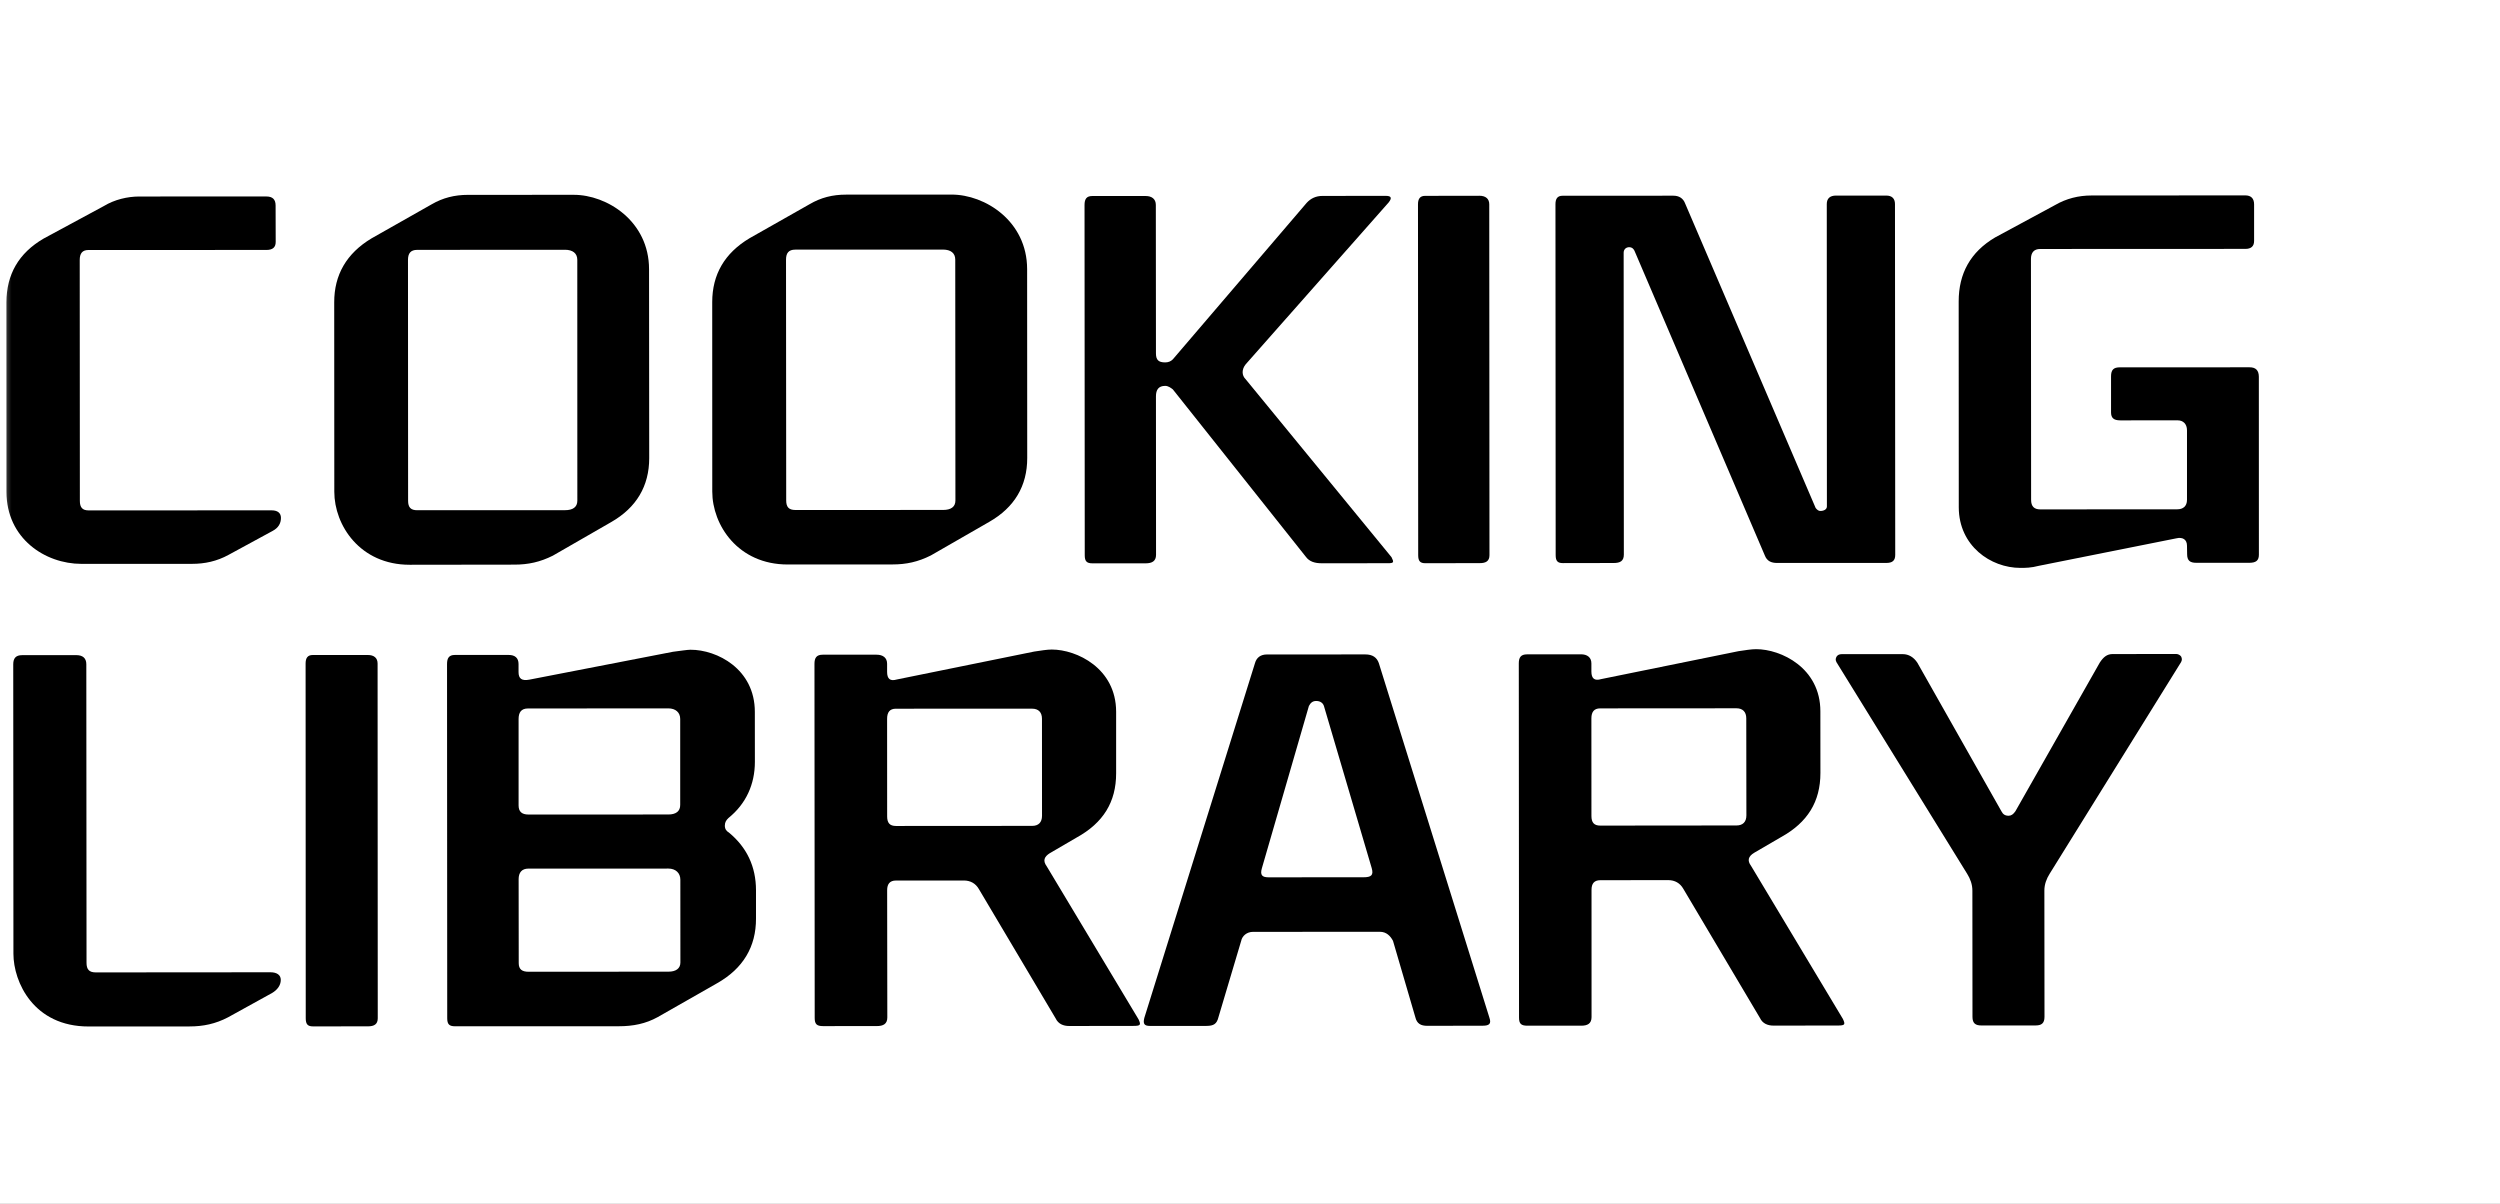 <?xml version="1.0" encoding="UTF-8"?>
<svg width="108px" height="52px" viewBox="0 0 108 52" version="1.1" xmlns="http://www.w3.org/2000/svg" xmlns:xlink="http://www.w3.org/1999/xlink">
    <rect x="0" y="0" width="108" height="52" fill="#808080" stroke="none"/>
    <title>logo_cooking_library</title>
    <defs>
        <rect id="path-1" x="0" y="0" width="108" height="52"></rect>
    </defs>
    <g id="Page-1" stroke="none" stroke-width="1" fill="none" fill-rule="evenodd">
        <g id="PCCUL000100_컬처서브메인" transform="translate(-980, -957)">
            <g id="Group-5" transform="translate(368, 944)">
                <g id="Group" transform="translate(612, -0)">
                    <g id="logo_cooking_library" transform="translate(0, 13)">
                        <mask id="mask-2" fill="white">
                            <use xlink:href="#path-1"></use>
                        </mask>
                        <use id="Mask" fill="#FFFFFF" xlink:href="#path-1"></use>
                        <g id="Group" mask="url(#mask-2)">
                            <g transform="translate(-6, -8)" id="Brand/Space/CookingLibrary">
                                <g id="기본" transform="translate(6.278, 16.406)" fill="#000000">
                                    <path d="M3.55,35.938 C1.175,35.941 0.304,34.021 0.302,32.798 L0.294,20.291 C0.294,20.029 0.407,19.897 0.676,19.897 L3.024,19.896 C3.294,19.896 3.451,20.025 3.451,20.288 L3.46,33.188 C3.46,33.47 3.57,33.602 3.86,33.602 L11.405,33.596 C11.673,33.596 11.852,33.706 11.852,33.925 C11.852,34.167 11.695,34.362 11.475,34.492 L9.573,35.542 C9.032,35.826 8.496,35.936 7.914,35.936 L3.55,35.938 Z" id="Fill-13"></path>
                                    <path d="M16.041,35.582 C16.041,35.844 15.884,35.932 15.615,35.932 L13.244,35.934 C13.019,35.934 12.93,35.846 12.93,35.585 L12.924,20.26 C12.924,20.021 13.01,19.89 13.234,19.89 L15.611,19.89 C15.879,19.888 16.034,20.019 16.034,20.258 L16.041,35.582 Z" id="Fill-16"></path>
                                    <path d="M29.115,33.174 L29.113,29.595 C29.113,29.311 28.911,29.116 28.597,29.116 L22.553,29.117 C22.26,29.117 22.127,29.292 22.127,29.575 L22.131,33.2 C22.131,33.462 22.265,33.574 22.557,33.574 L28.602,33.57 C28.913,33.57 29.115,33.439 29.115,33.174 M29.107,26.362 L29.107,22.652 C29.107,22.371 28.905,22.196 28.595,22.196 L22.527,22.2 C22.237,22.2 22.125,22.375 22.125,22.655 L22.125,26.39 C22.127,26.654 22.26,26.782 22.553,26.782 L28.597,26.78 C28.911,26.78 29.111,26.649 29.107,26.362 M32.331,22.347 L32.333,24.508 C32.333,25.469 31.953,26.319 31.192,26.931 C31.102,27.021 31.035,27.106 31.035,27.259 C31.035,27.409 31.102,27.496 31.215,27.564 C31.978,28.195 32.381,29.024 32.381,30.055 L32.381,31.276 C32.385,32.496 31.822,33.435 30.704,34.068 L28.133,35.534 C27.617,35.818 27.08,35.928 26.45,35.928 L19.38,35.929 C19.131,35.929 19.042,35.844 19.042,35.581 L19.034,20.281 C19.034,20.019 19.122,19.888 19.371,19.888 L21.697,19.888 C21.966,19.886 22.123,20.017 22.123,20.278 L22.123,20.628 C22.123,20.91 22.258,21.018 22.594,20.954 L28.793,19.751 C29.152,19.705 29.421,19.663 29.554,19.663 C30.695,19.661 32.331,20.491 32.331,22.347" id="Fill-18"></path>
                                    <path d="M44.737,26.836 L44.735,22.643 C44.735,22.362 44.58,22.209 44.309,22.209 L38.425,22.21 C38.155,22.21 38.045,22.367 38.045,22.648 L38.047,26.862 C38.047,27.145 38.159,27.276 38.428,27.276 L44.311,27.272 C44.584,27.272 44.737,27.121 44.737,26.836 M47.939,22.338 L47.939,25 C47.94,26.242 47.381,27.141 46.239,27.772 L45.076,28.45 C44.829,28.605 44.764,28.776 44.939,29.017 L48.907,35.629 C49.019,35.871 48.997,35.913 48.683,35.913 L45.908,35.917 C45.659,35.917 45.439,35.829 45.326,35.589 L42.011,30.004 C41.873,29.763 41.65,29.632 41.362,29.632 L38.428,29.633 C38.159,29.633 38.047,29.787 38.047,30.049 L38.054,35.548 C38.054,35.833 37.873,35.92 37.602,35.92 L35.276,35.922 C35.006,35.922 34.917,35.835 34.917,35.572 L34.907,20.272 C34.907,20.01 34.997,19.877 35.264,19.877 L37.592,19.877 C37.862,19.877 38.045,20.006 38.045,20.269 L38.045,20.619 C38.045,20.923 38.176,21.034 38.468,20.947 L44.397,19.742 C44.691,19.698 44.958,19.654 45.158,19.654 C46.235,19.654 47.935,20.46 47.939,22.338" id="Fill-20"></path>
                                    <path d="M58.98,29.097 L56.915,22.091 C56.872,21.962 56.756,21.876 56.582,21.876 C56.422,21.876 56.336,21.962 56.266,22.093 L54.236,29.099 C54.146,29.407 54.256,29.494 54.525,29.494 L58.622,29.492 C58.959,29.492 59.069,29.405 58.98,29.097 L58.98,29.097 Z M64.064,35.557 C64.154,35.818 64.064,35.905 63.772,35.905 L61.377,35.909 C61.109,35.909 60.932,35.821 60.864,35.537 L59.9,32.24 C59.787,32.023 59.61,31.848 59.339,31.848 L53.854,31.85 C53.585,31.85 53.383,32.025 53.34,32.244 L52.358,35.541 C52.289,35.825 52.154,35.913 51.842,35.913 L49.402,35.914 C49.157,35.914 49.092,35.827 49.157,35.566 L53.938,20.239 C54.006,19.998 54.185,19.867 54.451,19.867 L58.707,19.865 C59.017,19.865 59.2,19.996 59.286,20.237 L64.064,35.557 Z" id="Fill-22"></path>
                                    <path d="M75.166,26.818 L75.161,22.626 C75.161,22.346 75.005,22.192 74.738,22.192 L68.85,22.196 C68.584,22.196 68.47,22.351 68.47,22.63 L68.472,26.846 C68.472,27.128 68.586,27.26 68.853,27.26 L74.74,27.254 C75.007,27.254 75.166,27.106 75.166,26.818 M78.362,22.322 L78.364,24.986 C78.364,26.228 77.808,27.125 76.666,27.756 L75.503,28.434 C75.254,28.585 75.189,28.76 75.368,29.001 L79.336,35.614 C79.448,35.853 79.426,35.897 79.112,35.897 L76.335,35.9 C76.088,35.9 75.864,35.811 75.753,35.572 L72.438,29.985 C72.301,29.747 72.079,29.615 71.785,29.615 L68.855,29.619 C68.586,29.619 68.476,29.77 68.476,30.033 L68.477,35.532 C68.477,35.818 68.298,35.904 68.031,35.904 L65.703,35.904 C65.433,35.904 65.344,35.818 65.344,35.556 L65.334,20.254 C65.334,19.992 65.424,19.862 65.691,19.862 L68.021,19.86 C68.289,19.86 68.47,19.992 68.47,20.252 L68.47,20.602 C68.47,20.907 68.605,21.018 68.893,20.931 L74.826,19.725 C75.116,19.682 75.385,19.638 75.587,19.638 C76.662,19.638 78.362,20.444 78.362,22.322" id="Fill-24"></path>
                                    <path d="M93.946,20.195 L88.265,29.343 C88.128,29.562 88.039,29.803 88.039,30.065 L88.044,35.522 C88.044,35.805 87.908,35.893 87.665,35.893 L85.316,35.894 C85.069,35.894 84.933,35.807 84.933,35.524 L84.929,30.069 C84.929,29.803 84.841,29.564 84.705,29.345 L79.059,20.203 C79.013,20.117 79.013,20.051 79.059,19.964 C79.102,19.896 79.172,19.853 79.284,19.853 L81.926,19.853 C82.173,19.853 82.395,19.984 82.552,20.224 L86.182,26.639 C86.249,26.77 86.337,26.834 86.496,26.834 C86.608,26.834 86.698,26.77 86.788,26.639 L90.432,20.219 C90.589,19.98 90.743,19.849 90.989,19.849 L93.744,19.847 C93.809,19.847 93.903,19.891 93.946,19.955 C93.989,20.042 93.989,20.11 93.946,20.195" id="Fill-26"></path>
                                    <g id="Group-2">
                                        <path d="M0.002,12.845 L0,4.66 C0,3.453 0.527,2.528 1.612,1.897 L4.207,0.496 C4.671,0.215 5.224,0.085 5.734,0.083 L11.231,0.082 C11.497,0.082 11.628,0.209 11.628,0.469 L11.632,2.047 C11.632,2.283 11.497,2.392 11.231,2.392 L3.543,2.394 C3.277,2.394 3.166,2.544 3.166,2.827 L3.172,13.234 C3.172,13.515 3.285,13.643 3.547,13.643 L11.46,13.641 C11.704,13.641 11.859,13.747 11.859,13.967 C11.859,14.204 11.747,14.397 11.504,14.527 L9.601,15.561 C9.089,15.844 8.558,15.952 8.026,15.952 L3.24,15.953 C1.667,15.953 0.002,14.855 0.002,12.845" id="Fill-10"></path>
                                        <path d="M24.661,2.818 C24.661,2.535 24.461,2.384 24.129,2.384 L17.746,2.388 C17.458,2.389 17.347,2.541 17.347,2.822 L17.352,13.229 C17.352,13.51 17.465,13.639 17.754,13.636 L24.132,13.634 C24.465,13.634 24.663,13.504 24.663,13.223 L24.661,2.818 Z M17.421,15.992 C15.273,15.992 14.164,14.286 14.164,12.838 L14.16,4.655 C14.158,3.468 14.691,2.541 15.772,1.892 L18.365,0.423 C18.855,0.138 19.364,0.012 19.937,0.012 L24.504,0.01 C25.942,0.006 27.761,1.15 27.761,3.225 L27.768,11.384 C27.768,12.593 27.214,13.524 26.129,14.146 L23.604,15.599 C23.051,15.876 22.541,15.986 21.94,15.986 L17.421,15.992 Z" id="Fill-12"></path>
                                        <path d="M40.989,2.808 C40.989,2.525 40.791,2.376 40.457,2.376 L34.078,2.378 C33.791,2.378 33.678,2.527 33.678,2.812 L33.686,13.215 C33.686,13.496 33.797,13.626 34.083,13.626 L40.464,13.624 C40.799,13.624 40.996,13.494 40.996,13.215 L40.989,2.808 Z M33.754,15.98 C31.603,15.983 30.492,14.276 30.492,12.83 L30.49,4.645 C30.49,3.458 31.02,2.531 32.105,1.884 L34.699,0.414 C35.187,0.128 35.691,0.002 36.27,0.002 L40.832,0 C42.274,0 44.091,1.142 44.094,3.217 L44.098,11.378 C44.1,12.588 43.545,13.516 42.46,14.137 L39.935,15.589 C39.381,15.868 38.871,15.978 38.274,15.978 L33.754,15.98 Z" id="Fill-14"></path>
                                        <path d="M59.835,15.664 C59.944,15.882 59.944,15.925 59.678,15.925 L56.818,15.927 C56.532,15.927 56.289,15.86 56.134,15.646 L50.389,8.416 C50.302,8.349 50.192,8.264 50.057,8.264 C49.768,8.264 49.659,8.436 49.659,8.717 L49.663,15.561 C49.663,15.842 49.485,15.927 49.219,15.93 L46.916,15.93 C46.672,15.93 46.583,15.844 46.583,15.584 L46.574,0.449 C46.574,0.192 46.661,0.062 46.907,0.062 L49.212,0.062 C49.476,0.06 49.654,0.188 49.654,0.447 L49.659,6.86 C49.659,7.141 49.768,7.25 50.057,7.25 C50.192,7.25 50.301,7.207 50.389,7.117 L56.169,0.359 C56.347,0.165 56.567,0.058 56.855,0.058 L59.581,0.055 C59.825,0.055 59.866,0.141 59.715,0.336 L53.535,7.333 C53.36,7.549 53.36,7.809 53.535,7.978 L59.835,15.664 Z" id="Fill-16"></path>
                                        <path d="M64.067,15.577 C64.067,15.835 63.912,15.921 63.65,15.921 L61.297,15.925 C61.077,15.925 60.988,15.838 60.988,15.579 L60.979,0.42 C60.979,0.184 61.067,0.055 61.287,0.055 L63.637,0.051 C63.901,0.051 64.058,0.181 64.058,0.419 L64.067,15.577 Z" id="Fill-18"></path>
                                        <path d="M81.596,15.565 C81.596,15.824 81.461,15.911 81.215,15.913 L76.5,15.914 C76.23,15.914 76.056,15.828 75.964,15.594 L70.33,2.424 C70.286,2.337 70.219,2.272 70.108,2.272 C69.953,2.272 69.864,2.38 69.864,2.51 L69.872,15.55 C69.872,15.831 69.716,15.916 69.43,15.916 L67.238,15.92 C67.014,15.92 66.927,15.833 66.927,15.576 L66.918,0.417 C66.918,0.179 67.003,0.05 67.229,0.05 L72.012,0.048 C72.254,0.048 72.437,0.156 72.524,0.394 L78.158,13.539 C78.225,13.625 78.291,13.668 78.358,13.668 C78.511,13.668 78.644,13.602 78.644,13.472 L78.639,0.408 C78.639,0.172 78.772,0.043 79.038,0.043 L81.21,0.043 C81.454,0.043 81.585,0.172 81.585,0.408 L81.596,15.565 Z" id="Fill-20"></path>
                                        <path d="M87.003,16.127 C85.718,16.127 84.345,15.174 84.341,13.513 L84.337,4.616 C84.337,3.409 84.844,2.483 85.908,1.853 L88.5,0.453 C88.988,0.17 89.518,0.039 90.073,0.039 L96.721,0.035 C96.964,0.035 97.099,0.165 97.099,0.423 L97.099,2.002 C97.099,2.238 96.964,2.346 96.721,2.346 L87.858,2.35 C87.594,2.35 87.459,2.501 87.459,2.782 L87.466,13.191 C87.466,13.47 87.598,13.6 87.864,13.6 L93.781,13.596 C94.026,13.596 94.2,13.467 94.2,13.186 L94.2,10.183 C94.2,9.902 94.026,9.753 93.801,9.753 L91.319,9.754 C91.032,9.754 90.919,9.646 90.919,9.409 L90.919,7.852 C90.919,7.573 91.028,7.463 91.295,7.463 L96.901,7.461 C97.169,7.46 97.302,7.591 97.304,7.869 L97.306,15.558 C97.306,15.817 97.171,15.903 96.904,15.907 L94.603,15.907 C94.337,15.907 94.206,15.819 94.206,15.536 L94.2,15.17 C94.2,14.893 94.006,14.787 93.74,14.85 L87.801,16.037 C87.466,16.127 87.202,16.127 87.003,16.127" id="Fill-22"></path>
                                    </g>
                                </g>
                            </g>
                        </g>
                    </g>
                </g>
            </g>
        </g>
    </g>
</svg>
